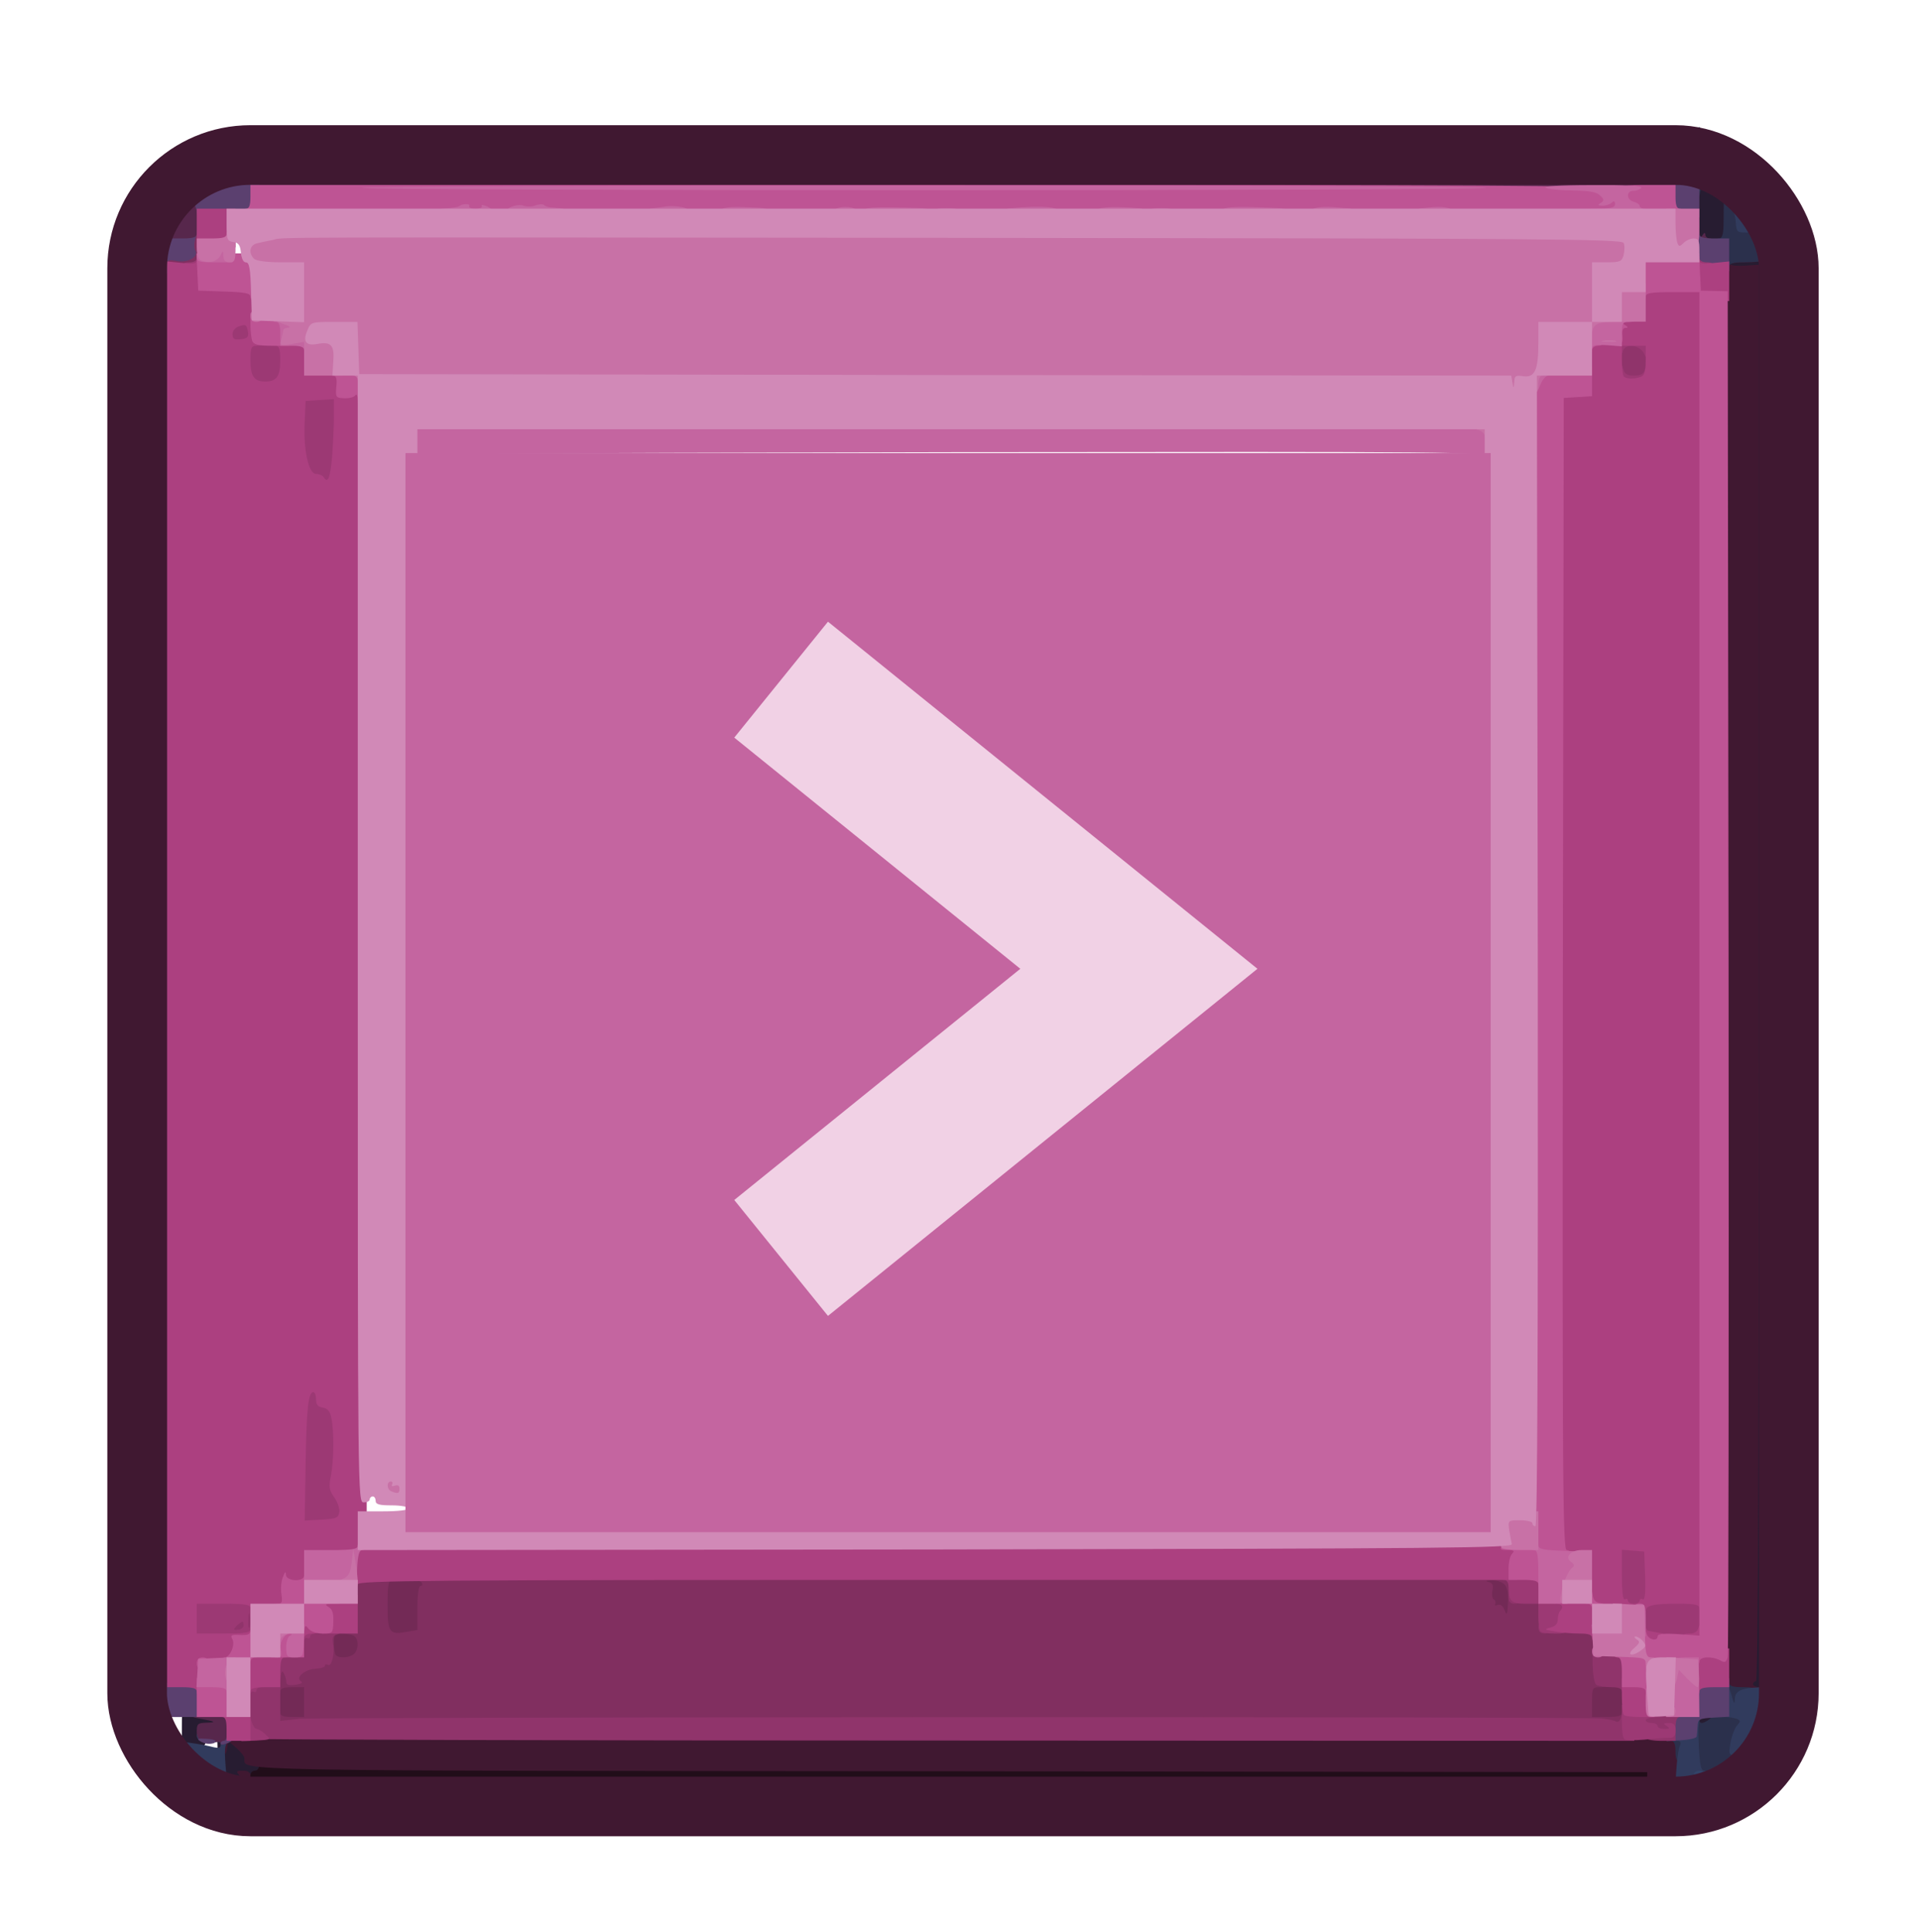 <svg width="322" height="324" viewBox="0 0 322 324" fill="none" xmlns="http://www.w3.org/2000/svg">
<g clip-path="url(#clip0_5_1317)">
<path d="M40.5 299V295.5L159.15 295.6L277.75 295.75L277.9 299.15L278.05 302.5H159.25H40.5V299Z" fill="#210D19"/>
<path d="M36.5 294.5C36.5 290.85 36.4 290.5 35.5 290.5C34.75 290.5 34.5 290.85 34.5 291.75C34.5 292.9 34.3 293 32.5 293H30.5V289.75C30.5 286.1 30.4 286.15 35.2 286.8C37.4 287.1 37.5 287.2 37.5 288.8C37.5 290.25 37.7 290.5 38.65 290.5C40 290.5 42.5 292.55 42.5 293.7C42.5 294.15 42.75 294.5 43 294.5C43.3 294.5 43.5 295.05 43.5 295.75C43.5 296.55 43.2 297 42.75 297C42.35 297 42 297.35 42 297.75C42 298.35 41.35 298.5 39.25 298.5H36.5V294.5Z" fill="#271C31"/>
<path d="M283.5 289.25V286.5H286.5H289.5V288.25C289.5 289.7 289.3 290 288.45 290C287.85 290 287.3 290.4 287.15 291C286.95 291.75 286.45 292 285.2 292H283.5V289.25Z" fill="#271C31"/>
<path d="M292.5 282.5C292.5 281.4 292.75 280.5 293 280.5C293.35 280.5 293.5 241.1 293.5 163.35V46.2H291.15C288.75 46.25 288.75 46.25 288.6 44.45L288.45 42.65L293.95 42.3C297 42.1 299.7 42.05 300 42.25C300.35 42.45 300.5 80.55 300.5 163.55V284.5H296.5H292.5V282.5Z" fill="#271C31"/>
<path d="M283.6 35.65L283.75 29.75L286.95 29.6C289.2 29.5 290.3 29.65 290.55 30.1C291.05 30.9 291.1 34.25 290.7 38.45L290.35 41.5H286.9H283.45L283.6 35.65Z" fill="#271C31"/>
<path d="M274.85 302.15C274.25 301.55 274.5 301 275.4 301C276.05 301 276.25 300.6 276.25 299.1V297.25L159.35 297.1C36.05 297 41 297.1 41 294.95C41 294.65 40.4 293.85 39.65 293.2L38.25 292L38.1 293.25C37.85 295.05 37 294.25 37 292.2V290.5H159.75H282.5V296.5V302.5H278.85C276.8 302.5 275 302.35 274.85 302.15Z" fill="#401831"/>
<path d="M40.1 297.75C39.55 297.1 39.65 297 40.75 297C41.55 297 42 297.3 42 297.75C42 298.7 40.95 298.7 40.1 297.75Z" fill="#401831"/>
<path d="M288.5 163.75V43H292.55C295.1 43 296.45 43.2 296.25 43.5C296.1 43.8 294.55 44 292.9 44C291.2 44 290 44.15 290.2 44.35C290.4 44.55 291.55 44.65 292.75 44.55L295 44.4V163.2C295 242.05 294.85 282 294.5 282C294.25 282 294 282.25 294 282.5C294 282.8 294.6 283 295.3 283C296.45 283 296.5 283.1 295.8 283.75C295.3 284.25 294.05 284.5 291.8 284.5H288.5V163.75Z" fill="#401831"/>
<path d="M283.45 296.4C283.45 295.2 283.3 294.55 283.15 294.9C283.05 295.2 282.5 295.5 281.95 295.5C281.2 295.5 281 295.15 281 293.75C281 292.55 280.75 292 280.25 292C279.85 292 279.5 291.65 279.5 291.25C279.5 290.85 279.95 290.5 280.5 290.5C281.3 290.5 281.5 290.15 281.5 288.8V287.1L285.15 286.75L288.85 286.45L288.6 283.95C288.4 281.9 288.5 281.5 289.2 281.5C289.65 281.5 290 281.85 290 282.25C290 282.8 290.6 283 292.25 283C294.15 283 294.5 283.15 294.5 284C294.5 284.65 294.15 285 293.5 285C292.85 285 292.5 285.35 292.5 286C292.5 286.55 292.75 287 293 287C293.8 287 293.6 290.1 292.7 291.05C292.3 291.5 291.8 293.2 291.65 294.8C291.5 296.45 291.1 297.9 290.8 298.1C290.5 298.3 288.75 298.5 286.9 298.5H283.5L283.45 296.4ZM286.5 288.5C287.1 288.1 287.05 288 286.15 288C285.5 288 285 288.25 285 288.5C285 289.15 285.55 289.15 286.5 288.5Z" fill="#2B304C"/>
<path d="M26 43.75C26 42.1 26.1 42 27.75 42C29.4 42 29.5 42.1 29.5 43.75C29.5 45.4 29.4 45.5 27.75 45.5C26.1 45.5 26 45.4 26 43.75Z" fill="#2B304C"/>
<path d="M288.5 43.5C288.5 42.4 288.3 41.5 288 41.5C287.75 41.5 287.5 41.15 287.5 40.75C287.5 40.35 287.85 40 288.25 40C288.8 40 289 39.4 289.05 37.9C289.1 35.8 289.1 32.15 289.05 31.35C289 31.1 288.15 31 287.15 31.1C285.6 31.2 285.2 31.45 285.1 32.4C284.85 34.15 283.75 33.4 283.6 31.35L283.45 29.5L287.6 29.65L291.75 29.75L292.1 32.5C292.75 37.3 292.85 37.5 294.5 37.5C295.3 37.5 296.1 37.75 296.25 38C296.4 38.3 297.45 38.5 298.55 38.5H300.5V42C300.5 44.65 300.35 45.5 299.8 45.5C299.45 45.5 299 45 298.85 44.45C298.6 43.5 298.3 43.4 296.65 43.65C295.6 43.85 293.7 44 292.4 44C290.6 44 290 44.2 290 44.75C290 45.15 289.65 45.5 289.25 45.5C288.7 45.5 288.5 44.95 288.5 43.5Z" fill="#2B304C"/>
<path d="M25.2 40.95C24.85 40.35 26 31.35 26.55 30.4C26.8 30 28.4 29.7 30.7 29.6L34.5 29.4V31.2C34.5 32.95 34.45 33 32.55 33C31.45 33 30.4 33.25 30.25 33.5C30.05 33.8 29.8 35.7 29.65 37.75L29.35 41.5H27.45C26.4 41.5 25.4 41.25 25.2 40.95Z" fill="#2B304C"/>
<path d="M43.9 307.15C42.55 306.95 42.5 306.8 42.5 303.95V301H160H277.5V304.25V307.5L161.4 307.45C97.5 307.4 44.65 307.25 43.9 307.15Z" fill="#572143"/>
<path d="M175 30.75C175 29.1 175.1 29 176.75 29C178.4 29 178.5 29.1 178.5 30.75C178.5 32.4 178.4 32.5 176.75 32.5C175.1 32.5 175 32.4 175 30.75Z" fill="#572143"/>
<path d="M247 30.75V29H249.75H252.5V30.75V32.5H249.75H247V30.75Z" fill="#572143"/>
<path d="M265 30.75V29H268.75H272.5V30.75V32.5H268.75H265V30.75Z" fill="#572143"/>
<path d="M37.1 306.9C36.75 306.55 36.5 304.9 36.5 302.95C36.5 300.15 36.35 299.5 35.65 299.3C33.45 298.65 28.6 298 26.15 298H23.5V296.25C23.5 295.2 23.75 294.5 24.15 294.45C24.45 294.45 24.25 294.25 23.65 294C22.65 293.6 22.5 293.15 22.5 290.75C22.5 288.65 22.65 288 23.25 288C23.85 288 24 287.3 24 284.75V281.5H26.15C27.35 281.5 28.55 281.75 28.9 282.1C29.25 282.45 29.5 283.9 29.5 285.3V287.95L26.9 288.1C24.3 288.25 24.25 288.3 24.1 289.9C23.95 291.15 24.15 291.5 24.85 291.55C26.8 291.6 33.35 292.45 35.15 292.9C36.65 293.3 37 293.25 37 292.65C37 292.15 36.7 292.05 36 292.25C34.65 292.7 33 292.1 33 291.15C33 290.65 33.25 290.5 33.9 290.75C34.35 290.95 35.7 291.25 36.9 291.35C38.6 291.6 38.85 291.75 38.25 292.2C37.65 292.65 37.6 293.55 37.9 297L38.25 301.25L39.9 301.4C41.55 301.55 41.6 301.65 41.4 303.55C41.3 304.6 41.4 305.5 41.6 305.5C41.85 305.5 42 304.5 42 303.25C42 300.3 42.8 300.35 43.2 303.3C43.75 307.6 43.85 307.5 40.6 307.5C39 307.5 37.45 307.25 37.1 306.9ZM39.5 304.65C39.5 304.4 39.25 303.9 39 303.5C38.6 302.9 38.5 302.95 38.5 303.9C38.5 304.5 38.75 305 39 305C39.3 305 39.5 304.85 39.5 304.65Z" fill="#313B5D"/>
<path d="M279.5 301.75C279.5 301.35 279.8 301 280.2 301C280.75 301 280.95 300.1 281.1 297.4C281.2 295.4 281.5 293.35 281.7 292.9C282 292.2 281.9 292 281.05 292C280.1 292 280.05 291.85 280.5 291C280.8 290.45 281.4 290 281.8 290C282.25 290 282.9 289.65 283.3 289.25C283.75 288.85 283.85 288.5 283.55 288.5C283.25 288.5 283 288.3 283 288C283 287.75 283.85 287.5 284.9 287.55C286.35 287.55 286.55 287.65 285.75 287.95C284.85 288.35 284.75 288.75 284.9 292.7C285.05 296 285.25 297 285.8 297C286.2 297 286.5 297.35 286.5 297.75C286.5 298.15 286.3 298.5 286 298.5C285.75 298.5 285.5 298.95 285.5 299.5C285.5 301.15 283.75 302.5 281.5 302.5C280.05 302.5 279.5 302.3 279.5 301.75Z" fill="#313B5D"/>
<path d="M287.5 297.8C287.5 297.4 288.05 296.95 288.75 296.8C289.45 296.6 290 296.15 290 295.75C290 295.35 290.35 295 290.75 295C291.25 295 291.5 295.55 291.5 296.75C291.5 298.45 291.45 298.5 289.5 298.5C288.1 298.5 287.5 298.3 287.5 297.8Z" fill="#313B5D"/>
<path d="M290.2 292.4C290.4 291.25 290.9 289.9 291.3 289.45C291.95 288.7 291.95 288.6 291.25 288.3C290.8 288.15 290 288 289.45 288C288.65 288 288.5 287.65 288.5 285.3C288.5 281.9 289.5 281.3 290.35 284.2C290.8 285.85 290.9 286 290.95 284.95C291 283.45 292.3 283 296.55 283C298.4 283 299 282.8 299 282.25C299 281.85 299.35 281.5 299.75 281.5C300.3 281.5 300.5 282.1 300.5 284.15C300.45 287.1 299.85 288.2 297.9 288.7C296.65 289 296.5 289.25 296.5 291.2V293.35L293.65 293.95C289.75 294.7 289.85 294.75 290.2 292.4Z" fill="#313B5D"/>
<path d="M299 40.75C299 40.2 298.45 40 297.05 40C295.95 40 294.9 39.8 294.75 39.5C294.6 39.25 293.7 39 292.8 39C291.3 39 291.2 38.9 291.1 37.15C291 36.15 290.7 35 290.45 34.7C290.15 34.35 290 33.4 290.1 32.65C290.25 31.3 290.2 31.25 287.65 31.1C285.5 31 285 31.1 285 31.7C285 32.35 284.4 32.5 282.25 32.5H279.5V29.3C279.5 26.15 279.5 26.1 281.05 25.8C281.9 25.65 283.15 25.5 283.8 25.5C284.65 25.5 285 25.2 285 24.5C285 23.3 286.75 23.1 287.15 24.25C287.35 24.65 288.2 25.15 289.1 25.4C290.55 25.75 290.75 26.05 290.9 27.65L291.05 29.5H293.5H295.9L296.25 32.9C296.4 34.75 296.6 36.6 296.65 37C296.7 37.45 297.4 37.8 298.4 37.9C299.85 38.05 300 38.2 300 39.8C300 40.75 299.8 41.5 299.5 41.5C299.25 41.5 299 41.15 299 40.75Z" fill="#313B5D"/>
<path d="M37.15 32.15C36.4 31.85 36.25 28.5 37 28.5C37.3 28.5 37.55 27.55 37.55 26.4C37.6 25.2 37.7 24.65 37.85 25.15C38.05 25.8 38.6 26 40.8 26H43.5V29.25V32.5L40.65 32.45C39.05 32.45 37.45 32.3 37.15 32.15Z" fill="#313B5D"/>
<path d="M40.5 306.75C40.5 306.35 40.85 306 41.25 306C41.8 306 42 305.4 42 303.5C42 301.05 42.05 301 43.5 301C44.35 301 45 301.25 45 301.5C45 301.8 44.75 302 44.5 302C44.2 302 44.25 302.4 44.6 303C44.95 303.55 45.55 304 45.9 304C46.35 304 46.5 304.3 46.3 304.8C46.1 305.35 46.35 305.7 47 305.85C47.55 306 48 306.45 48 306.8C48 307.35 47.1 307.5 44.25 307.5C41.25 307.5 40.5 307.35 40.5 306.75Z" fill="#57274C"/>
<path d="M274.5 306.75C274.5 306.35 274.85 306 275.25 306C275.8 306 276 305.4 276 303.55V301.1L279.25 300.9L282.55 300.75L282.4 304L282.25 307.25L278.4 307.4C275.15 307.5 274.5 307.4 274.5 306.75Z" fill="#57274C"/>
<path d="M37 292.4C37 292.15 36.55 292.1 36 292.25C34.25 292.8 33 292.1 33 290.45C33 289.15 33.15 289 34.65 288.95C36.45 288.9 36.1 288.75 33.4 288.25C32.2 288.05 31.5 287.7 31.5 287.25C31.5 286.65 32.35 286.5 35.5 286.5H39.5V289.15C39.5 291.45 39.35 291.8 38.25 292.35C37.5 292.65 37 292.7 37 292.4Z" fill="#57274C"/>
<path d="M27.7 283.75C27.5 283.3 26.75 283 25.7 283H24V163.5V44H26C27.45 44 28 43.8 28 43.25C28 42.85 28.35 42.5 28.75 42.5C29.4 42.5 29.5 56.3 29.5 163.5C29.5 271.8 29.4 284.5 28.75 284.5C28.3 284.5 27.85 284.15 27.7 283.75Z" fill="#57274C"/>
<path d="M28.05 37.4C28.15 32.05 28.45 31.5 31.25 31.5C34.1 31.5 34.5 32.25 34.5 37.45V41.5H31.2H27.95L28.05 37.4Z" fill="#57274C"/>
<path d="M284 38.5C284 36.85 284.2 35.5 284.5 35.5C284.8 35.5 285 36.55 285 37.9C285 39.6 285.15 40.05 285.5 39.5C285.8 39 286 38.95 286 39.4C286 39.7 286.35 40 286.75 40C287.15 40 287.5 40.35 287.5 40.75C287.5 41.25 286.95 41.5 285.75 41.5H284V38.5Z" fill="#57274C"/>
<path d="M40.5 31.75C40.5 31.35 40.85 31 41.25 31C41.8 31 42 30.4 42 28.5V26H161.5H281V27.65L281.05 29.25L281.75 27.75C282.1 26.95 282.45 26.6 282.45 27C282.5 28.35 281.9 30 281.45 29.7C281.2 29.55 281 29.8 281 30.2C281 30.65 281.35 31 281.75 31C282.15 31 282.5 31.35 282.5 31.75C282.5 32.4 268.7 32.5 161.5 32.5C54.3 32.5 40.5 32.4 40.5 31.75Z" fill="#57274C"/>
<path d="M133.65 306.15C134.1 306.05 134.9 306.05 135.4 306.15C135.85 306.3 135.45 306.4 134.5 306.4C133.55 306.4 133.15 306.3 133.65 306.15Z" fill="#324368"/>
<path d="M37.7 305.4C37.45 305.05 37.25 304.15 37.3 303.4C37.3 302.65 37.15 302.15 36.95 302.3C36.7 302.45 36.25 302 35.9 301.3C35.6 300.6 34.95 300 34.45 300C33.95 300 33.4 299.4 33.05 298.45L32.5 296.9L34.65 297.3C35.8 297.5 37.05 297.65 37.4 297.65C37.8 297.65 38 298.7 38 301.25C38 303.35 38.25 305.05 38.6 305.4C39 305.8 39 306 38.65 306C38.35 306 37.9 305.7 37.7 305.4Z" fill="#324368"/>
<path d="M281.1 303.05C281.05 301.5 281.3 301.05 282.3 300.55C283 300.25 283.4 299.75 283.25 299.5C283.1 299.2 283.2 299 283.45 299C283.75 299 284 298.55 284 298C284 297.35 284.35 297 285 297C286.1 297 286.45 298.75 285.4 299.1C285.05 299.25 284.85 300.05 284.9 301.15C285 302.7 284.85 303 284 303C283.45 303 283 303.25 283 303.55C283 303.85 282.65 303.95 282.2 303.8C281.6 303.6 281.45 303.7 281.7 304.25C281.85 304.65 281.8 305 281.55 305C281.3 305 281.1 304.15 281.1 303.05Z" fill="#324368"/>
<path d="M24.75 296.4C24.65 296.05 24.45 294.95 24.3 293.95L24 292.1L25.75 292.65C27.3 293.1 27.4 293.25 26.8 293.95C26.45 294.4 26.25 295.05 26.35 295.4C26.5 295.7 26.15 296.05 25.65 296.1C25.15 296.15 26.35 296.3 28.25 296.5L31.75 296.8L28.35 296.9C26.05 296.95 24.9 296.8 24.75 296.4Z" fill="#324368"/>
<path d="M23.35 289.3C23.15 288.8 23.1 288.25 23.25 288.1C23.7 287.65 24.1 288.4 23.9 289.35C23.75 290.2 23.7 290.2 23.35 289.3Z" fill="#324368"/>
<path d="M280.9 31.15C281.5 31.05 282.4 31.05 282.9 31.15C283.35 31.3 282.85 31.4 281.75 31.35C280.65 31.35 280.25 31.25 280.9 31.15Z" fill="#324368"/>
<path d="M288.8 30.65C288.25 30.5 288.1 30.25 288.4 30.05C288.65 29.9 289 29.2 289.05 28.55C289.2 27.55 288.95 27.25 287.65 26.9C286.75 26.65 285.9 26.2 285.7 25.9C285.15 25.05 284.55 20.85 285.05 21.35C285.25 21.55 285.5 22.45 285.6 23.25C285.7 24.4 286 24.8 287 24.9C288.8 25.1 291 26.05 291 26.6C291 26.85 291.35 27 291.8 26.9C292.4 26.8 292.7 27.2 292.85 28.25C292.95 29.05 293.3 30 293.6 30.35C294 30.85 293.65 31 291.95 30.95C290.75 30.9 289.3 30.75 288.8 30.65Z" fill="#324368"/>
<path d="M281.4 29.75C281.25 29.5 281.4 28.6 281.75 27.75C282.1 26.95 282.45 26.5 282.45 26.85C282.5 27.15 282.65 27.8 282.85 28.3C283.05 28.85 283 29.05 282.6 28.85C282.3 28.65 282 28.9 281.9 29.35C281.8 29.85 281.6 30.05 281.4 29.75Z" fill="#324368"/>
<path d="M45.5 285.5V281.5H49H52.5V285.5V289.5H49H45.5V285.5Z" fill="#732A56"/>
<path d="M265.5 285.5V281.5H269.5H273.5V285.5V289.5H269.5H265.5V285.5Z" fill="#732A56"/>
<path d="M31 286.75C31 285.65 31.2 285.5 32.75 285.5C34.3 285.5 34.5 285.65 34.5 286.75C34.5 287.85 34.3 288 32.75 288C31.2 288 31 287.85 31 286.75Z" fill="#732A56"/>
<path d="M54.85 279.15C54.65 279 54.5 277.4 54.5 275.65V272.5H57.2C61.25 272.5 61.5 272.7 61.5 275.7C61.5 277.15 61.25 278.55 60.9 278.9C60.25 279.55 55.4 279.75 54.85 279.15Z" fill="#732A56"/>
<path d="M64.15 275.15C63.7 275 63.5 273.3 63.5 269.2V263.45L67.9 263.6L72.25 263.75L72.4 265.65C72.5 266.7 72.35 267.5 72.05 267.5C71.7 267.5 71.5 268.9 71.5 271.2V274.9L69.95 275.2C68.15 275.55 65.05 275.55 64.15 275.15Z" fill="#732A56"/>
<path d="M248.85 270.9C248.65 268.9 248.3 267.2 248 267.1C247.75 267 247.5 266.15 247.5 265.2V263.5H250.3C254 263.5 254.5 264.05 254.5 268.45C254.5 273.35 253.9 274.5 251.25 274.5H249.15L248.85 270.9Z" fill="#732A56"/>
<path d="M37 292.45C37 292.2 37.25 292 37.5 292C37.8 292 38 291.65 38 291.25C38 290.85 38.35 290.5 38.75 290.5C39.95 290.5 39.6 291.7 38.25 292.35C37.55 292.65 37 292.7 37 292.45Z" fill="#5B406F"/>
<path d="M33.5 292C32.95 291.65 33.25 291.55 34.6 291.65C35.6 291.7 36.3 291.9 36.15 292.15C35.85 292.65 34.4 292.6 33.5 292Z" fill="#5B406F"/>
<path d="M279.5 289.25V286.5H281.5H283.5V284V281.5H286.75H290V284.7V287.95L287.4 288.1C284.95 288.25 284.75 288.35 284.7 289.5C284.65 290.2 284.6 291 284.55 291.25C284.55 291.55 283.35 291.8 282 291.9L279.5 292.05V289.25Z" fill="#5B406F"/>
<path d="M27.9 285.65C27.55 281.65 27.7 281.5 31.3 281.5H34.5V284.75V288H31.3H28.1L27.9 285.65Z" fill="#5B406F"/>
<path d="M28 42.95V40H30.5C32.4 40 33 39.8 33 39.25C33 37.9 33.85 38.5 34.2 40.05C35 44.25 34.4 45.25 30.6 45.6L28 45.85V42.95Z" fill="#5B406F"/>
<path d="M283.5 42C283.5 39.2 283.65 38.5 284.25 38.5C284.65 38.5 285 38.85 285 39.25C285 39.8 285.6 40 287.5 40H290V42.75V45.5H286.75H283.5V42Z" fill="#5B406F"/>
<path d="M33 35.6C33 35.1 32.65 34.25 32.25 33.65C31.5 32.55 30 32.55 28.65 33.65C27.8 34.3 27.8 33.45 28.65 32.3C29.2 31.55 30.4 31.35 36.4 31.15L43.5 30.85V33.7V36.5H38.25C33.55 36.5 33 36.4 33 35.6Z" fill="#5B406F"/>
<path d="M279.5 34.25C279.5 33 279.3 32 279 32C278.75 32 278.5 31.8 278.5 31.5C278.5 31.2 279.9 31 281.75 31H285V33.75V36.5H282.25H279.5V34.25Z" fill="#5B406F"/>
<path d="M267 289.95C265.35 289.65 221.2 289.55 154.85 289.6L45.5 289.75V288.15C45.5 287 45.75 286.5 46.25 286.5C46.65 286.5 47 286.85 47 287.25C47 287.8 47.55 288 49 288H51V285.5V283H49C47.55 283 47 283.2 47 283.75C47 284.15 46.65 284.5 46.25 284.5C45.65 284.5 45.5 283.85 45.5 281.5V278.5H47.25C48.3 278.5 49 278.75 49 279.15C49 279.5 49.15 279.55 49.4 279.25C49.6 279 50.75 278.4 52 278C54.2 277.25 54.25 277.25 54.1 275.15C53.95 273.05 53.95 273 55.4 273C58.35 273 58.5 272.8 58.5 267.95V263.5H62.5C65.7 263.5 66.5 263.65 66.5 264.25C66.5 264.65 66.15 265 65.75 265C65.15 265 65 265.8 65 269.2C65 273.9 65.3 274.25 68.3 273.7L70 273.4V269.7C70 267.45 70.2 266 70.55 266C70.8 266 70.9 265.8 70.75 265.5C70.6 265.25 70 265 69.5 265C68.85 265 68.65 264.75 68.8 264.25C69.05 263.6 79.85 263.5 161.8 263.5H254.5V265.5V267.5H257H259.5V270V272.5H263.95H268.35L268.7 276.4C268.85 278.5 269.15 280.85 269.3 281.65C269.6 282.85 269.45 283 268.3 283C267.05 283 267 283.15 267 285.5V288H269.5C271.4 288 272 287.8 272 287.25C272 286.85 272.35 286.5 272.8 286.5C273.4 286.5 273.5 286.95 273.4 288.4C273.25 290.15 273.15 290.25 271.5 290.35C270.55 290.35 268.5 290.2 267 289.95ZM59.4 277.4C60.25 276.55 60.15 274.65 59.2 274.3C58.75 274.15 57.85 274 57.2 274C56.15 274 56 274.25 56 275.65C56 276.6 56.15 277.5 56.35 277.65C56.9 278.2 58.75 278.05 59.4 277.4ZM252.3 265.75C251.9 265.35 250.95 265.05 250.15 265.05C249.25 265.1 249.05 265.2 249.65 265.35C250.35 265.55 250.5 265.9 250.3 266.75C250.15 267.4 250.25 268.1 250.5 268.25C250.8 268.45 250.9 268.8 250.75 269.05C250.6 269.3 250.8 269.35 251.2 269.2C251.65 269.05 252.05 269.35 252.35 270.1C252.7 271.05 252.8 270.85 252.9 268.85C253 267.25 252.8 266.25 252.3 265.75Z" fill="#812F60"/>
<path d="M28 44.5C28 43.6 28.2 43.5 29.75 43.8C31.55 44.1 33.4 43.05 32.75 42C32.25 41.15 33 38.5 33.8 38.5C34.35 38.5 34.5 39.3 34.5 42V45.5H31.25C28.3 45.5 28 45.4 28 44.5Z" fill="#812F60"/>
<path d="M42 291.65C40.7 291.15 40.5 290.4 40.5 286.2C40.5 281.7 40.65 281.5 43.8 281.5H45.5V279V276.5H47.5C49.45 276.5 49.5 276.45 49.5 274.8C49.5 272.75 50 272.5 54.3 272.5C56.7 272.5 57.5 272.65 57.5 273.2C57.5 273.55 57.1 274 56.55 274.15C55.85 274.3 55.7 274.7 55.85 275.7C56.2 277.35 55.6 279.65 55 279.25C54.7 279.1 54.5 279.15 54.5 279.4C54.5 279.65 53.8 279.85 53 279.9C51.2 279.95 49.5 281.35 50.45 282C50.9 282.25 50.55 282.45 49.55 282.6C48.4 282.75 48 282.65 48 282.05C48 281.6 47.75 280.9 47.5 280.5C47.15 280 47 281.15 47 284.2V288.65L50.2 288.3C53.45 288 265.15 287.9 268.6 288.25C269.6 288.35 270.7 288.55 271 288.75C271.35 288.95 271.7 288.65 271.85 288.05C272.2 286.75 273.5 286.65 273.5 287.95C273.5 288.45 273.65 289.6 273.8 290.45L274.1 292L158.45 291.95C94.8 291.95 42.4 291.8 42 291.65Z" fill="#90346B"/>
<path d="M275.3 291.2C274.85 290.75 274.5 289.6 274.5 288.45V286.5H278.5C281.7 286.5 282.5 286.65 282.5 287.25C282.5 287.65 282.15 288 281.75 288C281.2 288 281 288.55 281 290V292H278.55C276.95 292 275.8 291.7 275.3 291.2Z" fill="#90346B"/>
<path d="M272 283.75C272 283.2 271.45 283 270.15 283C269.1 283 268 282.8 267.7 282.6C267.4 282.4 267.15 280.95 267.1 279.4L267.05 276.5H270.25H273.5V280.5C273.5 283.7 273.35 284.5 272.75 284.5C272.35 284.5 272 284.15 272 283.75Z" fill="#90346B"/>
<path d="M37.5 273.45C37.5 271.95 38.45 270.5 39.45 270.5C39.75 270.5 40 270.05 40 269.5C40 268.7 40.35 268.5 41.75 268.5H43.5V271.75V275H40.5H37.5V273.45Z" fill="#90346B"/>
<path d="M258 273C258 272.35 258.35 272 259 272C259.65 272 260 272.35 260 273C260 273.65 259.65 274 259 274C258.35 274 258 273.65 258 273Z" fill="#90346B"/>
<path d="M253 267.75C253 266.85 253.25 266.5 254 266.5C254.75 266.5 255 266.85 255 267.75C255 268.65 254.75 269 254 269C253.25 269 253 268.65 253 267.75Z" fill="#90346B"/>
<path d="M270.75 63.35C270.55 62.75 270.5 60.95 270.6 59.45L270.75 56.75L273.55 56.6C277.15 56.4 277.6 56.95 277.4 61.1L277.25 64.25L274.15 64.4C271.25 64.55 271 64.45 270.75 63.35Z" fill="#90346B"/>
<path d="M40.5 289.75C40.5 287.25 41.65 286.55 42.2 288.75C42.4 289.45 42.75 290 43.05 290C43.3 290 44 290.4 44.5 290.9C45.5 291.8 45.45 291.8 43 291.95L40.5 292.05V289.75Z" fill="#9C3974"/>
<path d="M272.4 291.7C272.15 291.5 272 290.15 272 288.65V285.95L274.65 286.3C276.05 286.5 277.35 286.8 277.5 287.05C277.65 287.25 278.9 287.5 280.25 287.65C282.45 287.8 282.35 287.85 279.4 287.9C277.5 287.95 276 288.2 276 288.5C276 288.8 276.45 289 277 289C277.55 289 278 289.25 278 289.5C278 289.8 278.5 290 279.15 290C280.05 290 280.1 289.9 279.5 289.5C278.9 289.1 278.95 289 279.9 289C280.75 289 281 289.3 281 290.25C281 291.2 280.75 291.5 279.9 291.5C279.25 291.5 277.4 291.6 275.75 291.8C274.1 291.95 272.6 291.9 272.4 291.7Z" fill="#9C3974"/>
<path d="M40.85 285.15C40.65 285 40.5 284.1 40.5 283.15C40.5 281.55 40.55 281.5 42.5 281.5C43.95 281.5 44.5 281.7 44.5 282.25C44.5 282.65 44.15 283 43.75 283C43.35 283 43 283.25 43 283.55C43 283.8 42.8 283.9 42.5 283.75C42.25 283.6 42 283.9 42 284.45C42 285.5 41.45 285.8 40.85 285.15Z" fill="#9C3974"/>
<path d="M49.85 276.15C49.65 276 49.5 275.1 49.5 274.15C49.5 272.55 49.55 272.5 51.5 272.5C52.95 272.5 53.5 272.7 53.5 273.25C53.5 273.65 53.15 274 52.75 274C52.35 274 52 274.25 52 274.55C52 274.8 51.8 274.9 51.5 274.75C51.25 274.6 51 274.9 51 275.45C51 276.5 50.45 276.8 49.85 276.15Z" fill="#9C3974"/>
<path d="M31.5 271.5V267.5H37.5H43.45V271.5V275.5H37.45H31.5V271.5ZM40.85 272.65C40.85 271.8 40.6 271.85 39.7 272.7C39.1 273.35 39.1 273.45 39.9 273.35C40.4 273.35 40.85 273 40.85 272.65ZM41.85 270.9C41.75 270.25 41.65 270.65 41.65 271.75C41.6 272.85 41.7 273.35 41.85 272.9C41.95 272.4 41.95 271.5 41.85 270.9Z" fill="#9C3974"/>
<path d="M275.15 275.2C274.75 275 274.5 274 274.5 272.7C274.5 270.7 274.4 270.5 273.3 270.5C270.6 270.5 270.5 270.3 270.5 264.15V258.45L273.9 258.6L277.25 258.75L277.4 263.15L277.55 267.5H282.05H286.55L286.4 271.4L286.25 275.25L281 275.35C278.1 275.4 275.45 275.3 275.15 275.2Z" fill="#9C3974"/>
<path d="M258.35 273.65C258.15 273.5 258 272.35 258 271.15V269H255.8C253.5 269 253 268.55 253 266.2C253 265.45 252.7 265 252.25 265C251.85 265 251.5 264.65 251.5 264.25C251.5 263.65 252.3 263.5 255.5 263.5H259.5V265.5V267.5H261.5C263.35 267.5 263.5 267.6 263.5 268.9C263.5 269.65 263.35 271.1 263.2 272.15C262.9 273.95 262.8 274 260.75 274C259.6 274 258.5 273.85 258.35 273.65Z" fill="#9C3974"/>
<path d="M49.7 245.4C49.8 239.25 50.1 233.75 50.3 233.15C50.55 232.2 51 232 52.55 232C53.95 232 54.5 232.2 54.5 232.75C54.5 233.15 54.8 233.5 55.15 233.5C56.75 233.5 57.25 235.65 57.3 242.6C57.35 247.15 57.55 249.7 57.95 250.2C58.3 250.6 58.5 252 58.4 253.6L58.25 256.25L53.85 256.4L49.45 256.55L49.7 245.4Z" fill="#9C3974"/>
<path d="M52.75 81.5C52.6 81.25 52 81 51.5 81C50.15 81 49.4 76.9 49.6 70.75L49.75 65.75L53.65 65.6L57.5 65.45V69.9C57.5 72.35 57.35 76.05 57.2 78.15L56.85 82H54.95C53.9 82 52.9 81.8 52.75 81.5Z" fill="#9C3974"/>
<path d="M41.1 64.9C40.75 64.55 40.5 63 40.5 61.4C40.5 58.5 40.5 58.5 39 58.5C37.55 58.5 37.5 58.45 37.5 56.05C37.5 53.3 37.85 53 41 53C42.85 53 42.95 53.1 43.3 54.75C43.6 56.45 43.65 56.5 46.05 56.5H48.5V60.4C48.5 62.75 48.25 64.55 47.9 64.9C47.55 65.25 46.05 65.5 44.5 65.5C42.95 65.5 41.45 65.25 41.1 64.9Z" fill="#9C3974"/>
<path d="M270.85 64.65C270.65 64.5 270.5 63.45 270.5 62.4C270.5 60.2 271.7 59.75 272.2 61.75C272.45 62.75 272.85 63 274.05 63C275.15 63 275.65 62.75 275.85 62C276 61.45 276.45 61 276.8 61C277.8 61 277.75 64.3 276.7 64.7C275.65 65.1 271.25 65.1 270.85 64.65Z" fill="#9C3974"/>
<path d="M275.75 59.4C275.05 57.8 272.55 57.5 272.15 58.95C271.7 60.7 270.5 60.2 270.5 58.25V56.5H274H277.5V58.5C277.5 60.75 276.55 61.2 275.75 59.4Z" fill="#9C3974"/>
<path d="M30.5 45C30.5 44.25 30.85 44 31.75 44C32.55 44 33 43.7 33 43.25C33 42.85 33.35 42.5 33.75 42.5C34.25 42.5 34.5 43.05 34.5 44.25C34.5 45.95 34.45 46 32.5 46C30.85 46 30.5 45.85 30.5 45Z" fill="#9C3974"/>
<path d="M283.5 44.25C283.5 43.05 283.75 42.5 284.25 42.5C284.65 42.5 285 42.85 285 43.25C285 43.7 285.45 44 286.25 44C287.15 44 287.5 44.25 287.5 45C287.5 45.85 287.15 46 285.5 46C283.55 46 283.5 45.95 283.5 44.25Z" fill="#9C3974"/>
<path d="M38 290C38 288.55 37.8 288 37.25 288C36.85 288 36.5 287.65 36.5 287.25C36.5 286.65 37.15 286.5 39.25 286.5H42V289.25V292H40H38V290Z" fill="#AC4080"/>
<path d="M272.35 287.65C272.15 287.5 272 286 272 284.4V281.5H274.75H277.5V284.75V288H275.1C273.75 288 272.5 287.85 272.35 287.65Z" fill="#AC4080"/>
<path d="M33 283.75C33 283.2 32.4 283 30.5 283H28V163.45V43.85L30.5 44.1C32.65 44.3 33 44.25 33 43.45C33 42.85 33.25 42.65 33.7 42.8C34.15 42.95 34.5 43.95 34.6 45.15L34.75 47.25L39.15 47.4L43.5 47.55V50.9C43.5 52.75 43.65 55.1 43.8 56.15C44.1 57.8 44 58 43.05 58C42.15 58 42 58.3 42 60.4C42 63.1 42.6 64 44.5 64C46.4 64 47 63.1 47 60.4C47 58.6 46.8 58 46.25 58C45.85 58 45.5 57.65 45.5 57.25C45.5 56.65 46.2 56.5 49 56.5H52.5V59V61.5H55.25C57.95 61.5 58 61.5 58 63C58 64.4 58.15 64.5 59.75 64.5H61.5V161.5V258.5H158.5H255.5V260.2C255.5 261.15 255.3 262.1 255 262.25C254.75 262.4 254.5 263.1 254.5 263.8V265H157.25C71.15 265 60 265.1 60 265.75C60 266.15 59.65 266.5 59.25 266.5C58.7 266.5 58.5 265.9 58.5 264V261.5H55.5H52.5V264V266.5H50.75C49.05 266.5 49 266.55 49 268.5V270.5H45.5C42.7 270.5 42 270.35 42 269.75C42 269.15 41.15 269 37.5 269H33V271.5V274H37.5C41.15 274 42 273.85 42 273.25C42 272.85 42.35 272.5 42.75 272.5C43.25 272.5 43.5 273 43.5 274.2C43.5 275.7 43.3 275.95 42.15 276.15C41.35 276.25 42.5 276.4 44.65 276.45C47.7 276.5 48.5 276.65 48.5 277.25C48.5 277.65 48.15 278 47.75 278C47.2 278 47 278.6 47 280.5V283H44.5C42.6 283 42 283.2 42 283.75C42 284.15 41.65 284.5 41.25 284.5C40.65 284.5 40.5 283.8 40.45 281.4C40.45 279.65 40.3 278.55 40.15 278.9C40 279.25 38.9 279.5 37.2 279.5H34.5V282C34.5 283.9 34.3 284.5 33.75 284.5C33.35 284.5 33 284.15 33 283.75ZM56.9 253.65C57 253.05 56.6 251.9 56.05 251.15C55.2 249.95 55.1 249.4 55.5 247.5C56 244.95 56.05 240 55.55 237.75C55.35 236.7 54.9 236.2 54.1 236.1C53.3 235.95 53 235.6 53 234.7C53 234.05 52.8 233.5 52.55 233.5C51.7 233.5 51.4 236.3 51.25 245.65L51.1 255.05L53.9 254.9C56.4 254.75 56.75 254.6 56.9 253.65ZM55.7 76.65C55.85 74.55 56 71.5 56 69.9V66.95L53.65 67.1L51.25 67.25L51.1 70.75C50.85 75.45 51.75 79.5 53 79.5C53.5 79.5 54.1 79.75 54.25 80C55 81.2 55.35 80.25 55.7 76.65ZM41.6 55.75C41.35 54.4 41.25 54.35 40.05 54.75C39.45 54.95 39 55.5 39 56.05C39 56.85 39.3 57.05 40.4 56.9C41.45 56.8 41.7 56.5 41.6 55.75Z" fill="#AC4080"/>
<path d="M283.5 282V279.5H281.75C280.1 279.5 280 279.4 280 277.75C280 276.35 280.2 276 281 276C281.65 276 282 275.65 282 275C282 274.25 282.35 274 283.3 274C284.15 274 284.7 273.7 284.85 273C285 272.45 285.45 272 285.8 272C286.7 272 286.75 275.8 285.9 276.15C285.55 276.3 286.3 276.45 287.65 276.45L290 276.5V279.75V283H287.5C285.6 283 285 283.2 285 283.75C285 284.15 284.65 284.5 284.25 284.5C283.7 284.5 283.5 283.9 283.5 282Z" fill="#AC4080"/>
<path d="M274.85 276.15C274.65 276 274.5 274.95 274.5 273.9C274.5 272.55 274.7 272 275.25 272C275.65 272 276 272.35 276 272.75C276 273.15 276.25 273.55 276.5 273.55C276.8 273.6 277.25 273.7 277.5 273.75C277.8 273.8 278.35 273.9 278.75 273.95C279.2 274 279.5 274.5 279.5 275.25C279.5 276.4 279.3 276.5 277.35 276.5C276.15 276.5 275 276.35 274.85 276.15Z" fill="#AC4080"/>
<path d="M49.5 273.2V270.95L51.4 271.1C53 271.25 53.25 271.45 53.4 272.65C53.55 273.8 53.4 274 52.3 274C51.5 274 51 274.3 51 274.75C51 275.15 50.65 275.5 50.25 275.5C49.7 275.5 49.5 274.9 49.5 273.2Z" fill="#AC4080"/>
<path d="M267 274.75C267 274.2 266.45 274 264.9 274C263.7 274 261.85 273.85 260.75 273.65C259 273.35 258.9 273.3 260 273C260.85 272.8 261.25 272.35 261.25 271.65C261.25 271.05 261.45 270.4 261.65 270.2C262.3 269.55 262 269 261 269C260.35 269 260.1 268.75 260.3 268.25C260.5 267.7 261.35 267.5 263.05 267.5H265.5V264.5V261.5H263H260.5L260.6 163.4L260.75 65.25L263.15 65.1L265.5 64.95V60.7V56.5H268H270.5V54.5V52.5H272.5H274.5V50V47.5H279H283.5V45.3C283.5 43.8 283.75 43 284.25 42.8C284.75 42.65 285 42.85 285 43.45C285 44.25 285.35 44.3 287.5 44.1L290 43.85V47.2V50.5H288.25H286.5V160.5C286.5 257.95 286.4 270.5 285.75 270.5C285.35 270.5 285 270.15 285 269.75C285 269.15 284.25 269 281.3 269C277.2 269 276 269.3 276 270.25C276 270.7 275.05 270.8 272.25 270.6L268.5 270.35V272.95C268.5 274.9 268.3 275.5 267.75 275.5C267.35 275.5 267 275.15 267 274.75ZM275 268.45C275 268.2 275.25 268.1 275.5 268.25C275.85 268.5 276 267.2 275.9 264.4L275.75 260.25L273.9 260.1L272 259.95V264.25C272 267 272.2 268.45 272.5 268.25C272.8 268.1 273 268.2 273 268.45C273 268.75 273.45 269 274 269C274.55 269 275 268.75 275 268.45ZM275.2 63.2C275.8 63 276 62.2 276 60.45V58H274H272V60.4C272 61.75 272.15 63 272.35 63.15C272.75 63.6 274.15 63.6 275.2 63.2Z" fill="#AC4080"/>
<path d="M54 272.5C54 271.7 53.8 271 53.5 271C53.25 271 53 270.2 53 269.25V267.5H56.5H60V270.75V274H57H54V272.5Z" fill="#AC4080"/>
<path d="M33 38.25V35H36.25H39.5V38.25V41.5H36.25H33V38.25Z" fill="#AC4080"/>
<path d="M33 284.75V281.5H36.25H39.5V284.75V288H36.25H33V284.75Z" fill="#BE5494"/>
<path d="M276 283.75C276 283.2 275.45 283 274 283H272V280.5C272 278.6 271.8 278 271.25 278C270.85 278 270.5 277.65 270.5 277.25C270.5 276.7 271.05 276.5 272.5 276.5C274.45 276.5 274.5 276.45 274.5 274.75C274.5 272.8 275.7 272.25 276.15 274C276.4 275.05 278 275.4 278 274.45C278 274.05 279.1 273.95 281.5 274.1L285 274.35V161.7V49H280.5C276.85 49 276 49.15 276 49.75C276 50.15 275.65 50.5 275.25 50.5C274.65 50.5 274.5 49.7 274.5 46.5V42.5H279.75H284.95L285.1 45.65L285.25 48.75L287.5 48.8L289.75 48.85L289.9 162.8C289.95 225.45 289.9 277.25 289.75 277.9C289.5 278.85 289.3 278.95 288.5 278.5C287.05 277.75 285 277.85 285 278.75C285 279.35 284.25 279.5 281.25 279.5H277.5V282C277.5 283.9 277.3 284.5 276.75 284.5C276.35 284.5 276 284.15 276 283.75Z" fill="#BE5494"/>
<path d="M33 279C33 278.35 33.35 278 34 278C34.65 278 35 278.35 35 279C35 279.65 34.65 280 34 280C33.35 280 33 279.65 33 279Z" fill="#BE5494"/>
<path d="M37 278.75C37 278.35 37.3 278 37.65 278C38.6 278 39.5 275.85 38.95 274.9C38.6 274.3 38.85 274.15 40.25 274.25C41.65 274.3 42 274.15 42 273.35C42 272.85 42.25 272.5 42.65 272.6C43 272.75 43.3 273.9 43.4 275.4C43.5 277.5 43.4 278 42.8 278C42.35 278 42 278.35 42 278.75C42 279.3 41.4 279.5 39.5 279.5C37.6 279.5 37 279.3 37 278.75Z" fill="#BE5494"/>
<path d="M45.5 275.85C45.5 273.35 46.15 272.5 48.1 272.5C49.15 272.5 49.5 272.25 49.5 271.5C49.5 270.7 49.15 270.5 47.8 270.5C46.75 270.5 46 270.2 45.8 269.75C45.65 269.25 45.85 269 46.5 269C47.3 269 47.4 268.75 47.2 267.4C47.05 266.5 47.15 265.2 47.45 264.5C47.8 263.6 47.95 263.5 47.95 264.15C48 265.25 51 265.4 51 264.25C51 263.85 51.35 263.5 51.75 263.5C52.3 263.5 52.5 264.05 52.5 265.5C52.5 267.45 52.55 267.5 54.15 267.5C55.05 267.5 56.25 267.85 56.8 268.25C57.7 268.95 57.65 268.95 56 269C54.55 269 54.4 269.1 55.1 269.55C55.75 269.9 55.95 270.6 55.9 272C55.85 273.95 55.8 274 54.1 274C53.05 274 52.1 273.65 51.7 273.15C51.1 272.35 51.05 272.65 51 275.15V278H48.25H45.5V275.85Z" fill="#BE5494"/>
<path d="M267 269.8C267 269.35 266.65 269 266.25 269C265.45 269 265.3 268.15 265.8 266.8C266.25 265.55 266.9 265.85 267.1 267.4C267.2 268.35 267.55 268.8 268.4 268.9C269.8 269.1 269.6 270.2 268.1 270.4C267.35 270.5 267 270.3 267 269.8Z" fill="#BE5494"/>
<path d="M258 265.75C258 265.2 257.4 265 255.5 265H253V263.1C253 262.05 253.25 260.95 253.6 260.6C254.05 260.15 253.9 260 252.8 260C251.6 260 251.45 259.9 252 259.25C252.35 258.8 253.45 258.5 254.55 258.5H256.5V160.95C256.5 94.7 256.65 63.1 257 62.45C257.45 61.6 258.1 61.5 262.25 61.5H267V63.95V66.45L264.65 66.6L262.25 66.75L262.1 163.4C262 249.05 262.1 260 262.75 260C263.15 260 263.5 260.35 263.5 260.75C263.5 261.3 262.95 261.5 261.5 261.5H259.5V264C259.5 265.9 259.3 266.5 258.75 266.5C258.35 266.5 258 266.15 258 265.75Z" fill="#BE5494"/>
<path d="M60 67.15C60 66.35 59.8 66 59.6 66.3C59.4 66.6 58.6 66.85 57.75 66.8C56.35 66.75 56.25 66.65 56.4 64.9C56.55 63.45 56.4 63 55.8 63C55.35 63 55 62.65 55 62.25C55 61.65 55.7 61.5 58.25 61.5H61.5V64.2C61.5 65.7 61.35 67.25 61.2 67.7C60.7 68.95 60 68.65 60 67.15Z" fill="#BE5494"/>
<path d="M265.5 57.75C265.5 56.1 265.6 56 267.25 56C268.65 56 269 56.2 269 57C269 57.65 268.65 58 268 58C267.45 58 267 58.35 267 58.75C267 59.15 266.65 59.5 266.25 59.5C265.75 59.5 265.5 58.95 265.5 57.75Z" fill="#BE5494"/>
<path d="M42.3 57.2C42.15 56.75 42 55.55 42 54.45V52.5H45.25H48.5V55.25V58H45.55C43.35 58 42.55 57.8 42.3 57.2Z" fill="#BE5494"/>
<path d="M270.5 55.55V53H272.5C273.6 53 274.5 53.25 274.5 53.5C274.5 53.8 273.9 54 273.15 54C272.05 54 271.9 54.1 272.5 54.5C273.05 54.85 273.1 55 272.6 55C272.15 55 272 55.5 272.1 56.35C272.2 57.35 272 57.8 271.4 57.9C270.65 58.05 270.5 57.7 270.5 55.55Z" fill="#BE5494"/>
<path d="M42 49.75C42 49.2 41.05 49 37.65 48.9L33.25 48.75L33.1 45.65L32.95 42.5H38.25H43.5V46.5C43.5 49.7 43.35 50.5 42.75 50.5C42.35 50.5 42 50.15 42 49.75Z" fill="#BE5494"/>
<path d="M40.5 35.75C40.5 35.35 40.85 35 41.25 35C41.8 35 42 34.45 42 33V31H156.2C247.1 31 270.5 31.15 270.7 31.6C270.95 32.1 271.05 32.1 271.3 31.65C271.5 31.2 273 31 276.3 31H281V33C281 34.45 281.2 35 281.75 35C282.15 35 282.5 35.35 282.5 35.75C282.5 36.35 281.65 36.5 278.05 36.5C274.95 36.5 273.5 36.3 273.3 35.9C273.05 35.4 272.95 35.4 272.7 35.85C272.5 36.35 248.5 36.5 156.45 36.5C54 36.5 40.5 36.4 40.5 35.75Z" fill="#BE5494"/>
<path d="M279.6 283.5C279.75 278.45 280.05 278 283.05 278H284.9L284.95 283L285 288H282.2H279.4L279.6 283.5Z" fill="#C465A0"/>
<path d="M38 283.75C38 283.2 37.4 283 35.45 283H32.95L33.1 280.65L33.25 278.25L36.4 278.1L39.5 277.95V281.25C39.5 283.8 39.35 284.5 38.75 284.5C38.35 284.5 38 284.15 38 283.75Z" fill="#C465A0"/>
<path d="M45.6 275.4L45.75 272.75L48.4 272.6L51.05 272.45L50.95 275.2C50.85 277.9 50.8 278 49.4 278C48.15 278 48 277.85 48 276.3C48 275.35 48.3 274.45 48.65 274.35C49 274.15 49.05 274.05 48.7 274.05C47.7 273.95 46.85 275.45 47.1 276.75C47.3 277.75 47.15 278 46.4 278C45.55 278 45.45 277.7 45.6 275.4Z" fill="#C465A0"/>
<path d="M267 277C267 276.35 267.35 276 268 276C268.65 276 269 276.35 269 277C269 277.65 268.65 278 268 278C267.35 278 267 277.65 267 277Z" fill="#C465A0"/>
<path d="M271 272.25C271 270.1 271.05 270 272.5 270C273.35 270 274 269.8 274 269.5C274 269.25 274.45 269 275 269C275.9 269 276 269.35 276 271.75V274.5H273.5H271V272.25Z" fill="#C465A0"/>
<path d="M258 264.5C258 260.85 257.85 260 257.25 260C256.85 260 256.5 259.65 256.5 259.25C256.5 258.85 256.85 258.5 257.25 258.5C257.65 258.5 258 258.85 258 259.25C258 259.8 258.85 260 261.65 260.1L265.25 260.25L265.4 262.2C265.5 263.25 265.4 264.3 265.15 264.45C264.4 265 263.5 266.95 263.5 268C263.5 268.9 263.15 269 260.75 269H258V264.5Z" fill="#C465A0"/>
<path d="M51 263.25V260H55.5C59.15 260 60 259.85 60 259.25C60 258.85 60.35 258.5 60.75 258.5C61.15 258.5 61.5 258.85 61.5 259.25C61.5 259.65 61.15 260 60.75 260C60.25 260 60 260.8 59.9 263.15L59.75 266.25L55.4 266.4L51 266.55V263.25Z" fill="#C465A0"/>
<path d="M68.5 74V70.5L159.4 70.6L250.25 70.75V73.95C250.25 76.1 250.05 77.25 249.65 77.4C249.3 77.5 249 77.2 249 76.65C249 75.8 246 75.75 159.65 75.85C80.35 76 70.25 76.05 70.1 76.75C70 77.15 69.6 77.5 69.2 77.5C68.65 77.5 68.5 76.7 68.5 74Z" fill="#C465A0"/>
<path d="M256.5 63.75V61.5H258.5C259.95 61.5 260.5 61.7 260.5 62.25C260.5 62.65 260.15 63 259.7 63C259.25 63 258.65 63.7 258.35 64.5C257.5 66.8 256.5 66.4 256.5 63.75Z" fill="#C465A0"/>
<path d="M51 58.75C51 58.2 50.45 58 49 58H47V56C47 54.55 46.8 54 46.25 54C45.85 54 45.5 53.65 45.5 53.25C45.5 52.45 47.3 52.25 49.4 52.8C50.2 53.05 50.5 53.5 50.5 54.55C50.5 55.65 50.75 56 51.5 56C52.3 56 52.5 56.35 52.5 57.75C52.5 58.95 52.25 59.5 51.75 59.5C51.35 59.5 51 59.15 51 58.75Z" fill="#C465A0"/>
<path d="M265.85 59.15C265.65 59 265.5 57.55 265.5 55.95C265.5 52.65 265.35 52.75 270.9 52.25C274.35 51.9 274.5 51.95 274.5 52.95C274.5 53.75 274.2 54 273.25 54C272.1 54 272 54.2 272 56.05V58.1L269.5 57.9C267.4 57.8 267 57.9 267 58.65C267 59.5 266.45 59.75 265.85 59.15Z" fill="#C465A0"/>
<path d="M33 43C33 42.25 33.35 42 34.25 42C35.05 42 35.5 41.7 35.5 41.25C35.5 40.75 36.05 40.5 37.25 40.5C38.9 40.5 39 40.6 39 42.25V44H36C33.35 44 33 43.9 33 43Z" fill="#C465A0"/>
<path d="M73.9 36.15C72.45 35.8 72.85 35 74.5 34.95C75.95 34.9 76.85 34.75 77.15 34.5C77.6 34.15 78.95 34.15 78.7 34.55C78.55 34.8 79.05 35 79.75 35C80.45 35 80.95 34.8 80.8 34.55C80.6 34.3 81.05 34.35 81.75 34.65C82.45 35 83 35.55 83 35.9C83 36.35 81.85 36.5 78.9 36.45C76.6 36.4 74.35 36.3 73.9 36.15Z" fill="#C465A0"/>
<path d="M84.5 35.9C84.5 35 86.65 34.1 87.8 34.5C88.3 34.7 89.25 34.7 89.8 34.45C90.4 34.25 91.05 34.2 91.25 34.4C91.45 34.6 92 34.8 92.55 34.8C93.05 34.85 93.85 34.9 94.25 34.95C94.65 34.95 95 35.35 95 35.75C95 36.35 94.1 36.5 89.75 36.5C85.9 36.5 84.5 36.35 84.5 35.9Z" fill="#C465A0"/>
<path d="M108.5 35.75C108.5 35.35 108.8 35 109.15 34.95C109.45 34.95 110.4 34.8 111.25 34.7C113.4 34.3 116 34.9 116 35.75C116 36.35 115.2 36.5 112.25 36.5C109.25 36.5 108.5 36.35 108.5 35.75Z" fill="#C465A0"/>
<path d="M120.5 35.8C120.5 34.9 121.75 34.6 125.05 34.75C128.9 34.9 129 34.9 129 35.75C129 36.35 128.2 36.5 124.75 36.5C121.45 36.5 120.5 36.35 120.5 35.8Z" fill="#C465A0"/>
<path d="M139.5 35.8C139.5 34.95 141.35 34.45 142.9 34.85C144.95 35.35 144.2 36.5 141.75 36.5C140.15 36.5 139.5 36.3 139.5 35.8Z" fill="#C465A0"/>
<path d="M144.5 35.8C144.5 34.85 145.55 34.7 150.5 34.8C156.15 34.9 156 34.9 156 35.75C156 36.35 155.05 36.5 150.25 36.5C145.7 36.5 144.5 36.35 144.5 35.8Z" fill="#C465A0"/>
<path d="M156.5 35.75C156.5 35.05 156.95 34.9 158.75 34.9C160.55 34.9 161 35.05 161 35.75C161 36.3 160.4 36.5 158.75 36.5C157.1 36.5 156.5 36.3 156.5 35.75Z" fill="#C465A0"/>
<path d="M168.5 35.75C168.5 35.35 168.8 34.95 169.15 34.95C175.05 34.4 178 34.7 178 35.8C178 36.35 176.95 36.5 173.25 36.5C169.35 36.5 168.5 36.35 168.5 35.75Z" fill="#C465A0"/>
<path d="M183.5 35.8C183.5 34.75 185.7 34.5 191.4 34.95C191.7 35 192 35.35 192 35.75C192 36.35 191.2 36.5 187.75 36.5C184.45 36.5 183.5 36.35 183.5 35.8Z" fill="#C465A0"/>
<path d="M192.5 35.75C192.5 35.05 192.95 34.9 194.75 34.9C196.55 34.9 197 35.05 197 35.75C197 36.3 196.4 36.5 194.75 36.5C193.1 36.5 192.5 36.3 192.5 35.75Z" fill="#C465A0"/>
<path d="M204.5 35.8C204.5 34.85 205.85 34.6 210.6 34.75C216.25 34.95 216 34.9 216 35.75C216 36.35 215.05 36.5 210.25 36.5C205.7 36.5 204.5 36.35 204.5 35.8Z" fill="#C465A0"/>
<path d="M219.5 35.8C219.5 34.95 221.1 34.55 223.75 34.75C224.85 34.85 226.05 34.95 226.4 34.95C226.7 35 227 35.35 227 35.75C227 36.35 226.25 36.5 223.25 36.5C220.4 36.5 219.5 36.35 219.5 35.8Z" fill="#C465A0"/>
<path d="M237.5 35.75C237.5 35.35 237.8 35 238.15 34.95C238.45 34.9 239.45 34.85 240.25 34.75C242.35 34.55 244 35 244 35.8C244 36.35 243.2 36.5 240.75 36.5C238.2 36.5 237.5 36.35 237.5 35.75Z" fill="#C465A0"/>
<path d="M266.65 36.15C262.3 35.9 262.7 35 267.15 35C270.15 35 270.85 34.85 270.85 34.25C270.85 33.7 270.65 33.65 270.3 34C270.05 34.25 269.35 34.5 268.8 34.5C268 34.5 267.9 34.4 268.45 34.05C269.05 33.65 269.05 33.45 268.35 32.8C267.8 32.2 266.55 32 263.9 31.95C261.9 31.95 259.8 31.75 259.25 31.5C258.65 31.25 261.6 31.05 266.9 31.05C272.55 31 275.45 31.15 275.25 31.5C275.1 31.75 274.5 32 273.95 32C272.7 32 272.7 33.5 274 33.85C274.55 34 275 34.3 275 34.55C275 34.8 275.35 35 275.75 35C276.15 35 276.5 35.35 276.5 35.75C276.5 36.5 274.75 36.6 266.65 36.15Z" fill="#C465A0"/>
<path d="M60.75 31.5C59.95 31.3 102.25 31.1 154.75 31.1C208 31.1 249.8 31.25 249.25 31.5C248 32.05 62.8 32.05 60.75 31.5Z" fill="#C465A0"/>
<path d="M276 285.25C276 282.85 276.1 282.5 277 282.5C277.9 282.5 278 282.85 278 285.25C278 287.65 277.9 288 277 288C276.1 288 276 287.65 276 285.25Z" fill="#C871A6"/>
<path d="M279 287C279 286.35 279.35 286 280 286C280.65 286 281 286.35 281 287C281 287.65 280.65 288 280 288C279.35 288 279 287.65 279 287Z" fill="#C871A6"/>
<path d="M279.5 280.45V277.95L282.15 278.15L284.75 278.35L284.9 280.7C285 281.95 284.9 283 284.7 283C284.5 283 283.75 282.35 282.95 281.55L281.55 280.1L281.25 281.55C280.7 284.05 279.5 283.35 279.5 280.45Z" fill="#C871A6"/>
<path d="M37.85 281.5C37.5 280.1 38 278.5 38.8 278.5C39.3 278.5 39.5 279.15 39.5 280.5C39.5 282.65 38.35 283.35 37.85 281.5Z" fill="#C871A6"/>
<path d="M276 279.25C276 278.05 275.9 278.05 271.65 277.9L267.25 277.75L267.1 275.15L266.95 272.5H268.7C270.45 272.5 270.5 272.45 270.5 270.7V268.95L273.15 269.1L275.75 269.25L275.8 271C275.9 277.65 275.95 278 277 278C277.75 278 278 278.35 278 279.25C278 280.15 277.75 280.5 277 280.5C276.25 280.5 276 280.15 276 279.25Z" fill="#C871A6"/>
<path d="M45.5 274.25C45.5 272.6 45.6 272.5 47.25 272.5C49.2 272.5 49.75 273.7 48 274.15C47.45 274.3 47 274.75 47 275.2C47 275.65 46.65 276 46.25 276C45.75 276 45.5 275.45 45.5 274.25Z" fill="#C871A6"/>
<path d="M261.8 267.4C262.1 265.5 263 263.4 263.75 262.9C264.05 262.65 264 262.35 263.55 262.05C262.3 261.25 263.35 260 265.25 260H267V263.25V266.5H265.25C263.7 266.5 263.5 266.65 263.5 267.75C263.5 268.65 263.25 269 262.5 269C261.65 269 261.55 268.75 261.8 267.4Z" fill="#C871A6"/>
<path d="M56.5 265.85C56.5 265.5 57 265 57.65 264.75C58.5 264.35 58.8 263.7 59 262L59.25 259.75L59.65 262.2C60.25 266.35 60.2 266.5 58.25 266.5C57.15 266.5 56.5 266.25 56.5 265.85Z" fill="#C871A6"/>
<path d="M60 259.25C60 258.85 60.25 258.5 60.5 258.5C60.8 258.5 61 258.85 61 259.25C61 259.65 60.8 260 60.5 260C60.25 260 60 259.65 60 259.25Z" fill="#C871A6"/>
<path d="M251.85 259.65C251.65 259.5 251.5 258 251.5 256.4V253.5H254.75H258V256.75V260H255.1C253.5 260 252 259.85 251.85 259.65Z" fill="#C871A6"/>
<path d="M67 252.15C63.5 251.6 63.5 251.6 63.5 249.25V247H65.45C66.55 247 67.75 247.35 68.2 247.75C68.6 248.15 69.15 248.5 69.45 248.5C69.75 248.5 70 249.05 70 249.75C70 250.55 70.3 251 70.75 251C71.15 251 71.5 251.35 71.5 251.75C71.5 252.5 70 252.65 67 252.15Z" fill="#C871A6"/>
<path d="M68 77.75C68 76.35 68.2 76 69 76C69.8 76 70 76.35 70 77.75C70 79.15 69.8 79.5 69 79.5C68.2 79.5 68 79.15 68 77.75Z" fill="#C871A6"/>
<path d="M249 73.2C249 72.75 248.55 72.3 248 72.15C246.25 71.7 246.8 70.5 248.75 70.5C250.4 70.5 250.5 70.6 250.5 72.25C250.5 73.45 250.25 74 249.75 74C249.35 74 249 73.65 249 73.2Z" fill="#C871A6"/>
<path d="M252 65.5C252 64.5 251.65 64.5 156 64.5C71 64.5 60 64.4 60 63.75C60 63.35 59.65 63 59.25 63C58.65 63 58.5 62.25 58.5 59.25V55.5L55.9 55.55C54.45 55.6 53.7 55.7 54.25 55.85C57.75 56.55 57.5 56.25 57.5 59.75V63H54.25H51V60.2V57.35L48.95 57.7C46.95 58 46.9 58 47.2 56.9C47.35 56.25 47.5 55.6 47.5 55.4C47.5 55.15 47.9 55 48.4 54.95C48.85 54.9 48.5 54.65 47.65 54.4C45.4 53.65 45.5 52.5 47.75 52.5H49.5V49V45.5H45.75C42.75 45.5 42 45.35 42 44.75C42 44.35 41.65 44 41.25 44C40.7 44 40.5 43.4 40.5 41.75C40.5 39.35 40.3 39.5 44.25 38.8C46.2 38.45 273 38.45 273.55 38.8C274.05 39.1 274.15 43.5 273.7 44.7C273.5 45.3 272.7 45.5 270.95 45.5H268.5V48.8C268.5 50.95 268.75 52.3 269.2 52.8C270.35 53.95 270.5 53.65 270.5 50.5V47.5H273.25H276V50.7V53.95H272.45C267.35 53.95 267 54.15 266.95 56.9C266.85 58.6 266.8 58.85 266.65 57.75C266.35 55.8 265.8 55.5 262.4 55.5H259.5V59.25C259.5 62.25 259.35 63 258.75 63C258.25 63 258 63.5 258 64.5C258 65.65 257.75 66 257.05 66C256.5 66 255.95 65.7 255.85 65.4C255.7 65 255.55 65.1 255.55 65.65C255.5 66.3 255.05 66.5 253.75 66.5C252.35 66.5 252 66.3 252 65.5Z" fill="#C871A6"/>
<path d="M268.9 57.15C269.5 57.05 270.4 57.05 270.9 57.15C271.35 57.3 270.85 57.4 269.75 57.35C268.65 57.35 268.25 57.25 268.9 57.15Z" fill="#C871A6"/>
<path d="M42 53C42 52.35 42.35 52 43 52C43.65 52 44 52.35 44 53C44 53.65 43.65 54 43 54C42.35 54 42 53.65 42 53Z" fill="#C871A6"/>
<path d="M33.65 43.65C33.3 43.55 33 42.65 33 41.7V40H35.5C37.4 40 38 39.8 38 39.25C38 38.85 38.35 38.5 38.75 38.5C39.35 38.5 39.5 39.15 39.5 41.25C39.5 43.65 39.4 44 38.5 44C37.8 44 37.5 43.65 37.45 42.9C37.45 42.1 37.35 42 37.15 42.5C36.6 43.85 35.2 44.3 33.65 43.65Z" fill="#C871A6"/>
<path d="M279.8 42.2C279.65 41.75 279.5 39.95 279.5 38.2V35H282.25H285V38.15C285 40.65 284.8 41.45 284 42.15C282.7 43.25 280.2 43.25 279.8 42.2Z" fill="#C871A6"/>
<path d="M38 283V278H40H42V273.5V269H46.5H51V267V265H55.5H60V267V269H55.5H51V271.5V274H49H47V276V278H44.5H42V283V288H40H38V283Z" fill="#D189B7"/>
<path d="M276.5 287.65C276.45 287.45 276.35 285.7 276.2 283.75C275.8 278.55 276.05 278 278.8 278H281.05L280.9 282.9L280.75 287.75L278.65 287.9C277.45 288 276.5 287.9 276.5 287.65Z" fill="#D189B7"/>
<path d="M274.05 276.45C275 275.6 275.1 275.35 274.5 275C274.1 274.7 274 274.5 274.3 274.5C274.6 274.5 275.2 274.85 275.55 275.3C276.1 276 276.05 276.2 275.25 276.8C273.7 277.95 272.65 277.65 274.05 276.45Z" fill="#D189B7"/>
<path d="M267 271.5V269H264.5H262V267V265H264.5H267V267V269H269.5H272V271.5V274H269.5H267V271.5Z" fill="#D189B7"/>
<path d="M60 256.75V253.5H64.25C66.75 253.5 68.5 253.3 68.5 253C68.5 252.75 67.25 252.5 65.75 252.5C63.65 252.5 63 252.35 63 251.75C63 251.35 62.8 251 62.5 251C62.25 251 62 251.25 62 251.5C62 251.8 61.55 252 61 252C60 252 60 251.65 60 157.5V63H57.9H55.75L55.9 60.55C56.1 57.9 55.5 57.25 53.2 57.7C51.35 58.05 50.75 57.3 51.5 55.55C52.1 54 52.15 54 56.05 54H59.95L60.1 58.35L60.25 62.75L156.85 62.9L253.45 63L253.65 64.15C253.85 65.25 253.85 65.25 253.95 64.05C254 63.05 254.2 62.9 255.45 63.1C257.4 63.4 258 62.05 258 57.5V54H262.5H267V49V44H269.5C271.75 44 272 43.85 272.3 42.75C272.45 42.05 272.5 41.15 272.3 40.75C272.05 40.1 259.25 40 161.15 39.9C40.85 39.8 47.9 39.75 45.75 40.25C44.95 40.4 43.75 40.65 43.15 40.8C41.9 41.05 41.6 42.4 42.6 43.4C42.95 43.75 44.75 44 47.1 44H51V49V54.05L46.65 53.9L42.25 53.75L42.1 48.85C42 45.1 41.8 44 41.25 44C40.85 44 40.5 43.35 40.4 42.4C40.3 41.15 40 40.7 39.15 40.6C38.1 40.45 38 40.15 38 37.7V35H159.5H281V37.45C281 38.8 281.15 40.25 281.3 40.7C281.55 41.4 281.7 41.4 282.35 40.75C282.75 40.35 283.5 40 284.05 40C284.85 40 285 40.35 285 42V44H280.5H276V46.5V49H274H272V51.5V54H269.5H267V58.5V63H262.4H257.75L257.9 159.5C257.95 224.25 257.85 256 257.5 256C257.25 256 257 255.8 257 255.5C257 255.25 256.1 255 254.95 255C252.9 255 252.9 255 253.1 256.65C253.25 257.5 253.45 258.6 253.55 259C253.75 259.65 242.7 259.75 156.9 259.9L60 260V256.75ZM249 161.5V72H159.5H70V74.9C70 76.45 70 116.5 70 163.9C70 224.45 69.85 250 69.45 250C69.2 250 69.1 250.25 69.25 250.5C69.45 250.85 100 251 159.3 251H249V161.5ZM67 249.7C67 249.2 66.75 249 66.2 249.2C65.8 249.35 65.6 249.3 65.75 249C65.9 248.7 65.8 248.5 65.55 248.5C64.8 248.5 64.85 249.85 65.65 250.15C66.75 250.6 67 250.5 67 249.7Z" fill="#D189B7"/>
<rect x="23" y="26" width="277" height="277" rx="19" stroke="#401831" stroke-width="10"/>
<rect x="68" y="76" width="182" height="181" fill="#C465A0"/>
<path d="M131 114L191 162.5L131 211" stroke="#F1D1E5" stroke-width="25"/>
</g>
<defs>
<clipPath id="clip0_5_1317">
<rect width="322" height="324" fill="white"/>
</clipPath>
</defs>
</svg>
